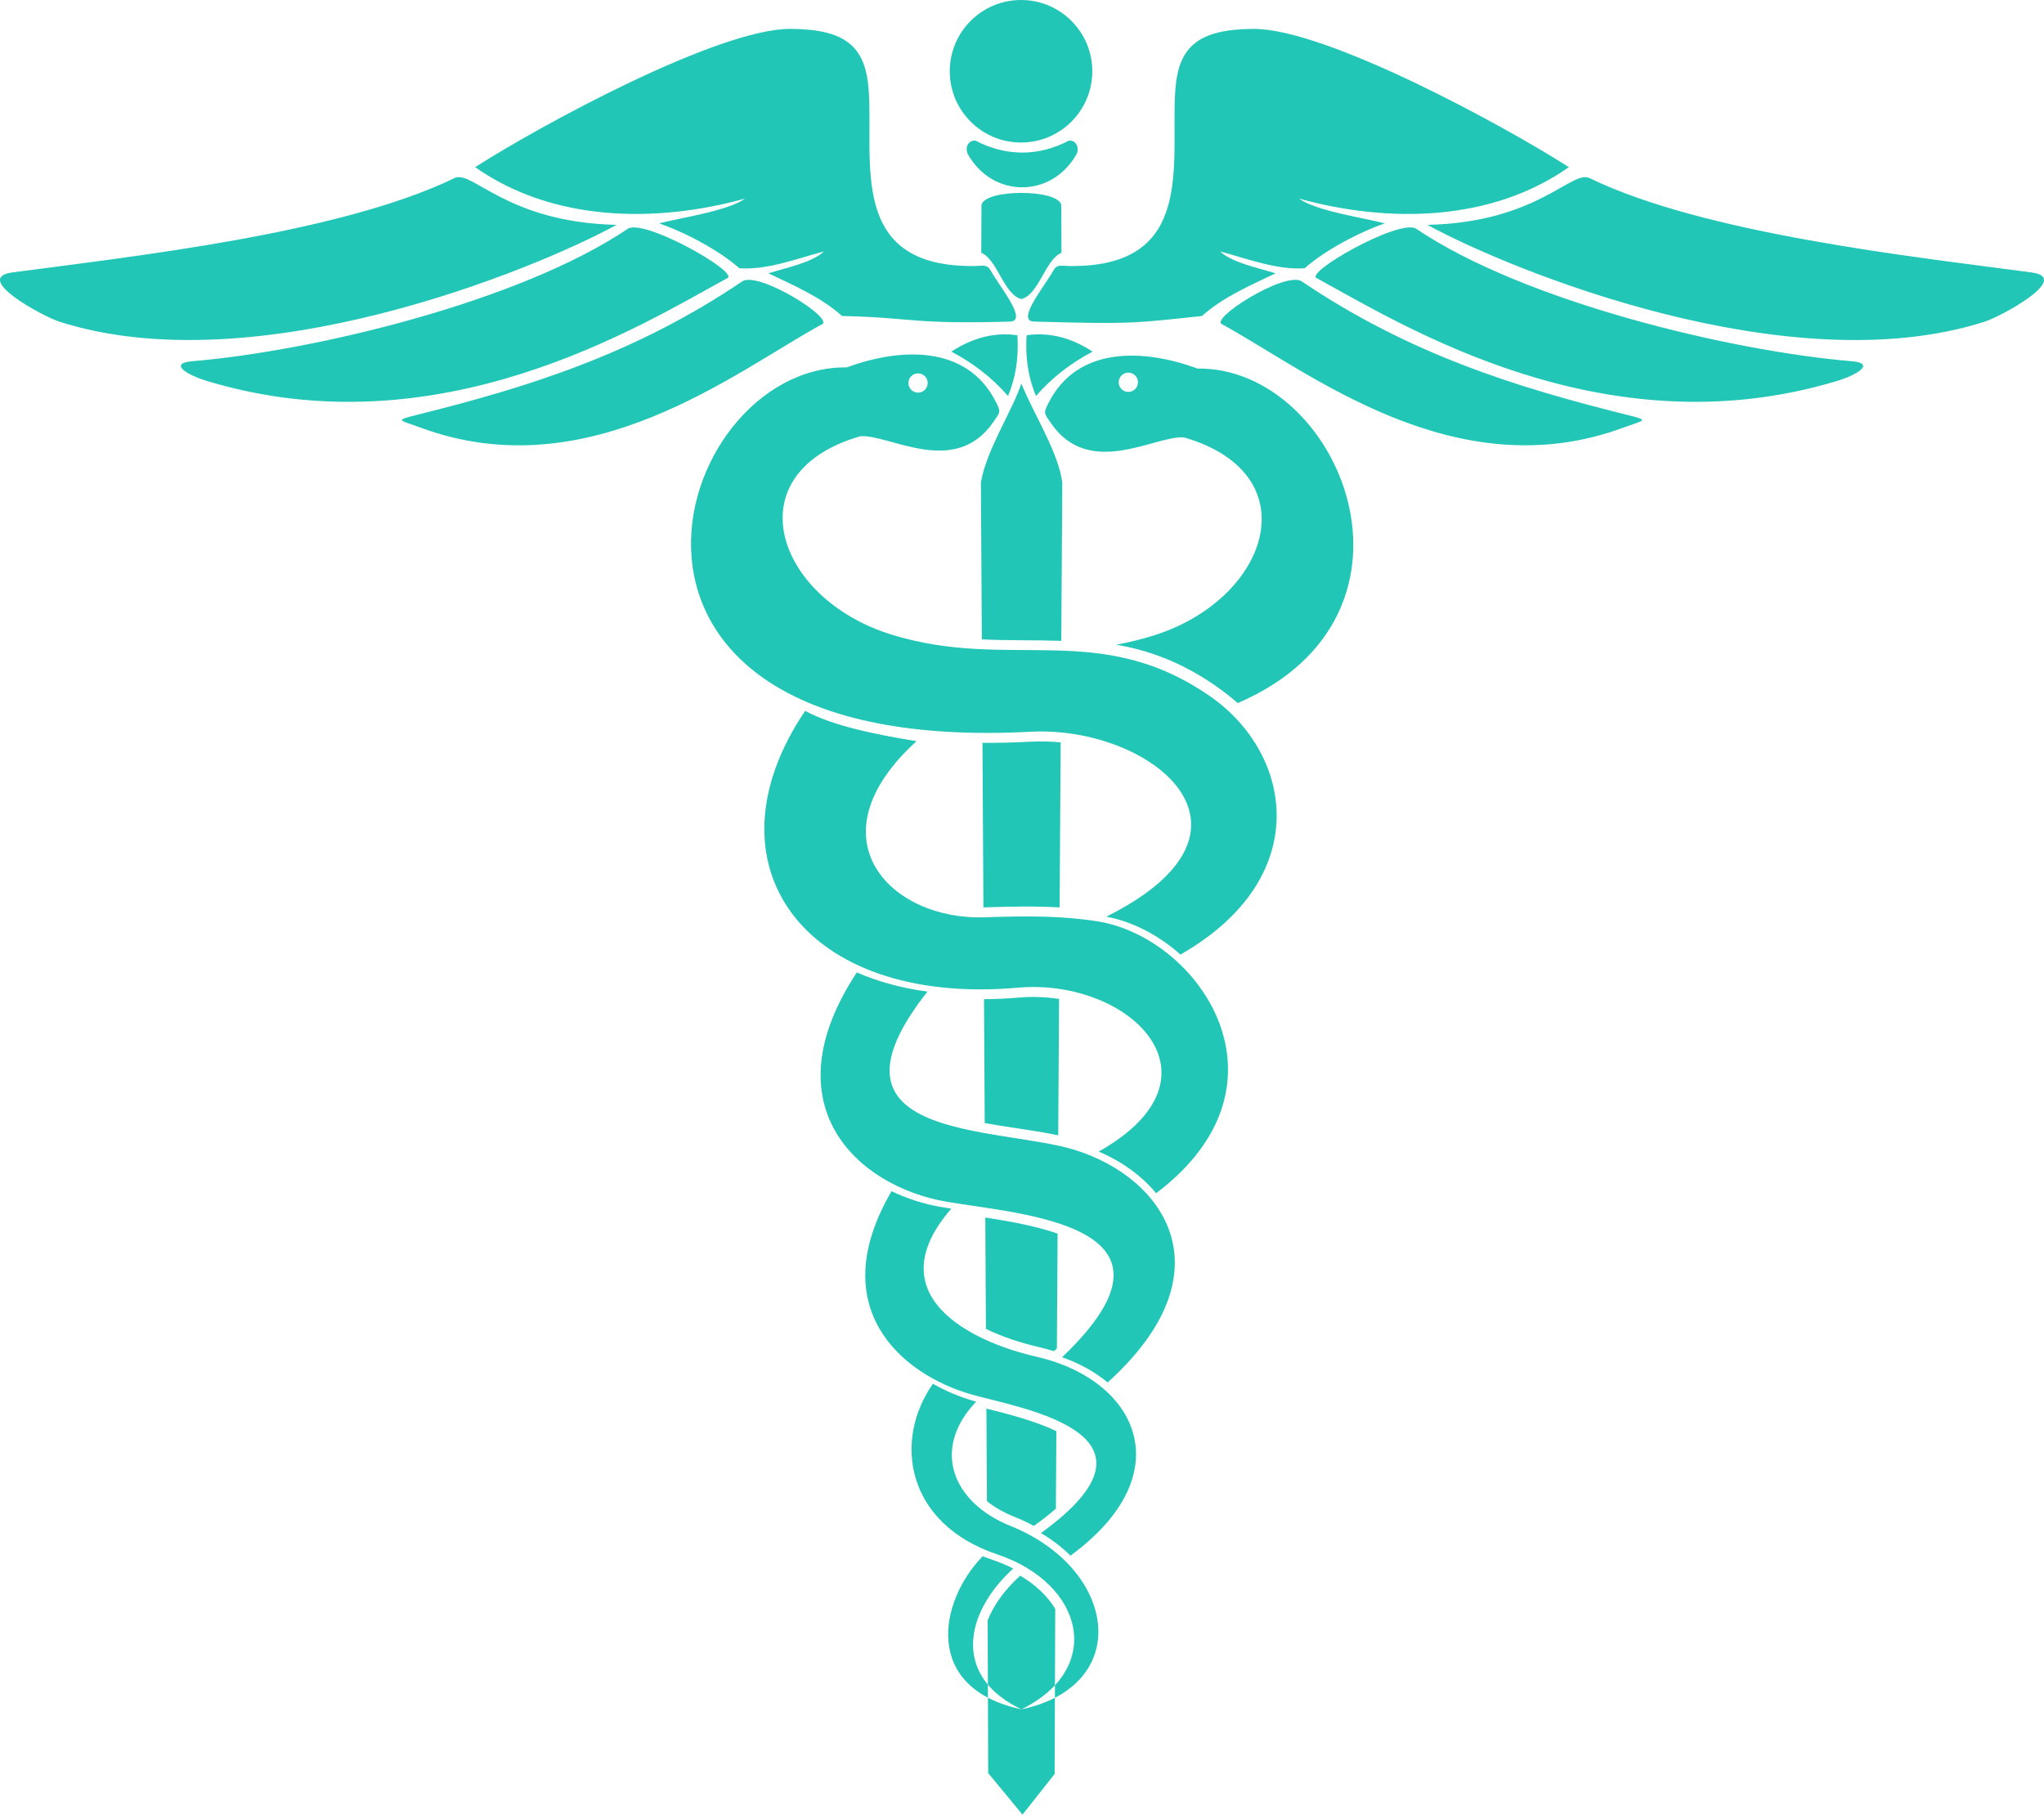 <svg version="1.1" id="图层_1" x="0px" y="0px" width="160.442px" height="142.442px" viewBox="0 0 160.442 142.442" enable-background="new 0 0 160.442 142.442" xml:space="preserve" xmlns="http://www.w3.org/2000/svg" xmlns:xlink="http://www.w3.org/1999/xlink" xmlns:xml="http://www.w3.org/XML/1998/namespace">
  <path fill-rule="evenodd" clip-rule="evenodd" fill="#21C6B6" d="M80.182,134.176c-7.74-1.643-6.524-8.434-3.048-12.016
	c0.235,0.094,0.479,0.184,0.731,0.27c0.596,0.199,1.154,0.434,1.668,0.697C75.654,126.659,74.784,131.624,80.182,134.176z
	 M79.313,119.78c-4.536-1.826-6.252-6.02-2.69-9.756l-0.141-0.039c-1.094-0.311-2.209-0.766-3.253-1.363
	c-3.102,4.406-2.174,10.961,5.051,13.393c6.771,2.277,8.457,8.924,1.901,12.162C88.948,132.317,87.729,123.167,79.313,119.78z
	 M81.345,106.495c-5.29-1.205-12.513-4.893-6.675-11.619c-0.288-0.045-0.562-0.088-0.818-0.133c-1.324-0.23-2.645-0.646-3.87-1.238
	c-5.345,9.139,0.755,14.387,6.293,15.961c3.911,1.111,16.269,3.037,5.435,10.875c0.889,0.527,1.663,1.127,2.318,1.773
	C92.815,115.67,89.29,108.307,81.345,106.495z M84.369,90.266C78.35,88.397,63.534,89.584,72.8,77.838
	c-2.065-0.279-3.921-0.795-5.544-1.506c-6.889,10.449,0.034,16.777,7.011,17.994c5.753,1.002,20.114,1.73,9.098,12.213
	c1.392,0.49,2.603,1.164,3.576,1.98C96.541,99.852,91.42,92.456,84.369,90.266z M86.146,72.323
	c-2.745-0.436-5.472-0.434-8.852-0.318c-7.448,0.256-13.695-6.248-5.352-13.822c-3.313-0.549-6.569-1.21-8.743-2.381
	c-8.156,12.074-0.07,23.208,16.678,21.73c8.821-0.779,16.746,7.02,6.372,12.859c1.778,0.771,3.357,1.887,4.5,3.275
	C102.094,85.098,94.112,73.586,86.146,72.323z M92.658,74.932c-1.699-1.518-3.751-2.588-5.818-2.977
	c13.73-6.848,3.431-15.008-5.933-14.515c-37.737,1.988-28.431-28.791-14.445-28.6c4.152-1.529,9.378-1.82,11.681,2.655
	c0.436,0.849,0.385,0.821-0.17,1.63c-3.031,4.412-8.212,0.926-10.452,1.119c-9.963,2.897-6.658,12.725,2.409,15.555
	c9.357,2.919,16.344-1.199,25.078,4.874C101.461,59.159,103.204,68.902,92.658,74.932z M71.304,30.065
	c0,0.418,0.339,0.756,0.757,0.756s0.757-0.338,0.757-0.756s-0.339-0.756-0.757-0.756S71.304,29.647,71.304,30.065z M97.154,55.192
	c-0.546-0.479-1.125-0.931-1.729-1.351c-2.733-1.9-5.296-2.803-7.813-3.235c0.95-0.172,1.924-0.403,2.924-0.716
	c9.068-2.829,12.372-12.656,2.409-15.554c-2.239-0.193-7.421,3.293-10.451-1.119c-0.554-0.809-0.605-0.781-0.169-1.631
	c2.301-4.475,7.527-4.184,11.679-2.654C105.134,28.78,113.298,48.238,97.154,55.192z M89.324,30.007
	c0-0.417-0.339-0.756-0.756-0.756c-0.418,0-0.757,0.339-0.757,0.756c0,0.418,0.339,0.757,0.757,0.757
	C88.985,30.764,89.324,30.425,89.324,30.007z M74.676,27.601c1.655,0.873,3.159,2,4.448,3.484c0.547-1.315,0.86-2.842,0.733-4.769
	C78.069,26.06,76.343,26.513,74.676,27.601z M80.172,15.142c-1.495-0.001-2.993,0.313-3.132,0.939l-0.017,3.766
	c1.256,0.488,1.78,3.295,3.149,3.627c1.37-0.332,1.894-3.139,3.148-3.627l-0.016-3.766C83.165,15.454,81.668,15.141,80.172,15.142z
	 M83.881,11.049c-2.379,1.238-4.91,1.238-7.29,0c-0.436-0.106-0.917,0.405-0.619,1.055c1.951,3.466,6.576,3.466,8.528,0
	C84.798,11.454,84.317,10.942,83.881,11.049z M80.145,0c-3.089,0-5.594,2.504-5.594,5.593c0,3.09,2.505,5.594,5.594,5.594
	c3.089,0,5.594-2.504,5.594-5.594C85.739,2.504,83.234,0,80.145,0z M76.534,20.881c-10.132,0.15-7.909-8.354-8.357-13.927
	c-0.268-3.328-1.831-4.652-6.095-4.688C56.407,2.221,42.37,9.872,37.298,13.121c6.098,4.294,14.169,4.408,21.184,2.468
	c-1.393,0.993-5.102,1.504-6.739,1.947c2.185,0.752,4.841,2.222,6.292,3.522c2.196,0.146,4.44-0.733,6.638-1.321
	c-0.936,0.893-3.116,1.316-4.355,1.719c1.93,0.918,4.151,1.879,5.776,3.348c5.692,0.129,5.348,0.662,13.184,0.439
	c1.452-0.041-0.833-2.764-1.511-4C77.479,20.724,77.152,20.872,76.534,20.881z M58.305,22.059
	c-8.501,5.753-16.906,8.348-25.61,10.515c-1.79,0.445-1.322,0.388,0.347,1.004c13.188,4.864,24.685-4.412,31.449-8.109
	C65.605,25.086,59.711,21.341,58.305,22.059z M49.318,17.933c-8.501,5.753-24.746,9.631-34.229,10.423
	c-1.839,0.153-0.53,1.039,1.172,1.554c18.23,5.506,34.038-4.365,40.802-8.063C58.179,21.464,50.725,17.214,49.318,17.933z
	 M35.656,13.989c-9.052,4.378-25.343,6.147-34.688,7.397c-3.176,0.425,2.365,3.44,3.708,3.869
	c15.379,4.911,37.245-4.064,43.722-7.604C39.702,17.452,37.063,13.271,35.656,13.989z M80.584,26.316
	c-0.126,1.927,0.188,3.453,0.734,4.769c1.288-1.484,2.792-2.611,4.447-3.484C84.098,26.513,82.375,26.06,80.584,26.316z
	 M92.265,6.954c-0.449,5.572,1.774,14.077-8.357,13.927c-0.618-0.009-0.944-0.157-1.23,0.362c-0.68,1.236-2.965,3.959-1.511,4
	c7.835,0.223,8.053,0.1,13.184-0.439c1.623-1.469,3.845-2.43,5.775-3.348c-1.24-0.402-3.42-0.826-4.354-1.719
	c2.197,0.588,4.439,1.467,6.637,1.321c1.452-1.301,4.107-2.771,6.291-3.522c-1.637-0.443-5.346-0.954-6.739-1.947
	c7.015,1.94,15.086,1.826,21.184-2.468c-5.071-3.249-19.107-10.9-24.783-10.854C94.097,2.302,92.533,3.626,92.265,6.954z
	 M127.748,32.573c-8.704-2.167-17.109-4.762-25.61-10.515c-1.406-0.718-7.301,3.027-6.186,3.409
	c6.765,3.697,18.262,12.974,31.449,8.109C129.07,32.961,129.538,33.019,127.748,32.573z M145.353,28.355
	c-9.483-0.792-25.729-4.67-34.229-10.423c-1.406-0.719-8.859,3.531-7.744,3.913c6.764,3.698,22.571,13.569,40.802,8.063
	C145.883,29.395,147.192,28.509,145.353,28.355z M159.474,21.387c-9.346-1.25-25.637-3.02-34.688-7.397
	c-1.405-0.719-4.046,3.463-12.741,3.662c6.477,3.54,28.343,12.516,43.722,7.604C157.109,24.827,162.65,21.812,159.474,21.387z
	 M76.995,37.876l0.073,12.313c2.126,0.102,4.184,0.047,6.237,0.116l0.078-12.43c-0.306-2.373-2.188-5.258-3.213-7.764
	C79.434,32.301,77.416,35.334,76.995,37.876z M80.948,58.219c-1.24,0.065-2.524,0.101-3.831,0.093l0.076,12.916l0.074-0.002
	c1.969-0.066,3.943-0.109,5.907,0.004l0.081-12.955c-0.334-0.032-0.666-0.055-0.995-0.066
	C81.823,58.192,81.385,58.196,80.948,58.219z M79.946,78.309c-0.878,0.076-1.785,0.119-2.709,0.123l0.058,9.725
	c0.345,0.063,0.664,0.115,0.942,0.162c1.547,0.258,3.239,0.459,4.827,0.803l0.066-10.709C82.069,78.25,80.991,78.217,79.946,78.309z
	 M77.389,104.317c1.415,0.682,2.939,1.146,4.129,1.418c0.404,0.092,0.811,0.203,1.215,0.33l0.095-0.09l0.13-0.125l0.057-9.02
	c-1.746-0.6-3.854-0.98-5.676-1.26L77.389,104.317z M77.47,117.842c0.599,0.475,1.318,0.885,2.134,1.213
	c0.525,0.213,1.045,0.453,1.549,0.725l0.1-0.072c0.396-0.285,1.003-0.736,1.627-1.281l0.038-6.084
	c-1.667-0.809-3.883-1.371-5.491-1.773L77.47,117.842z M80.083,123.684l-0.023,0.021c-1.181,1.074-2.067,2.279-2.534,3.496
	l0.041,11.979l2.691,3.262l2.523-3.188l0.05-12.957C82.235,125.305,81.291,124.399,80.083,123.684z" class="color c1"/>
</svg>